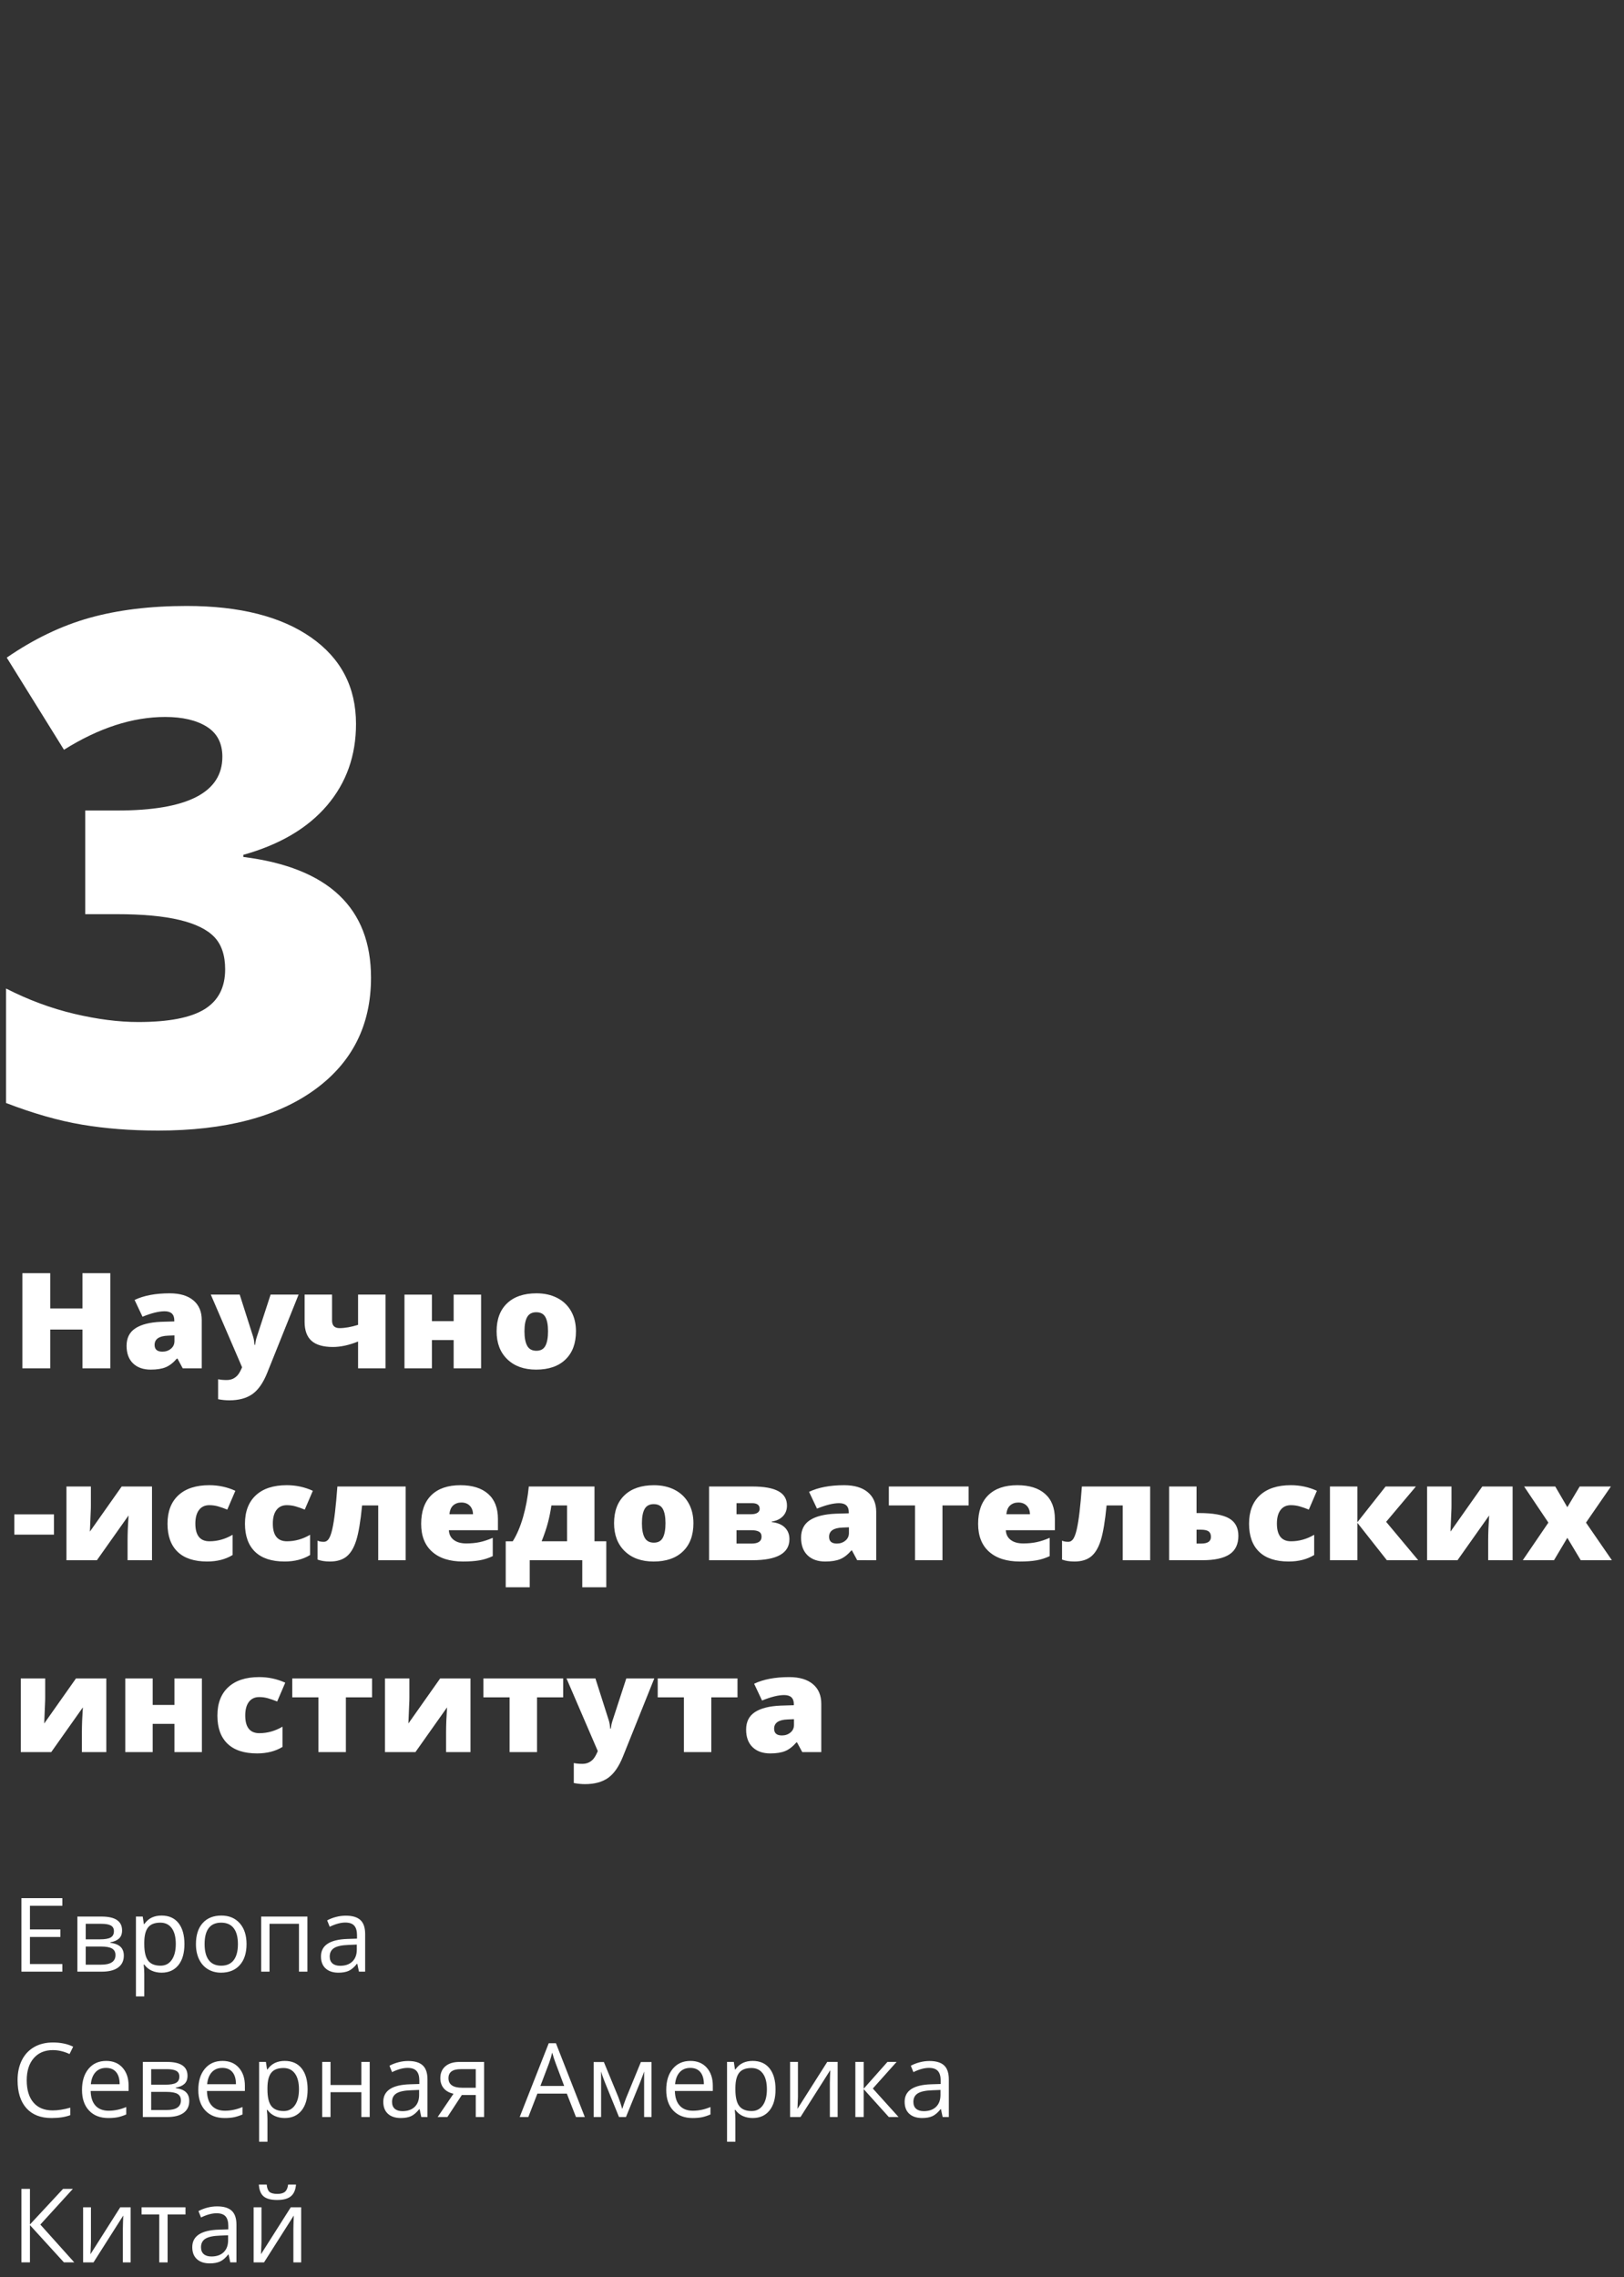 <?xml version="1.0" encoding="utf-8"?>
<!-- Generator: Adobe Illustrator 21.1.0, SVG Export Plug-In . SVG Version: 6.00 Build 0)  -->
<svg version="1.1" xmlns="http://www.w3.org/2000/svg" xmlns:xlink="http://www.w3.org/1999/xlink" x="0px" y="0px"
	 viewBox="-4 0 268.239 376.007" enable-background="new -4 0 268.239 376.007" xml:space="preserve">
<rect x="-4" y="0" width="268.239" height="376.007" fill="#333333" stroke="none"/>
<g id="Слой_2" display="none">
</g>
<g id="Слой_1">
	<g id="_x33_-2." display="none">
		<path display="inline" fill="#131F39" d="M75.751,63.333H47.055c-2.187,0-3.957,1.772-3.957,3.959c0,2.189,1.77,3.959,3.957,3.959
			h28.696c2.191,0,3.959-1.77,3.961-3.959C79.712,65.105,77.942,63.333,75.751,63.333z"/>
		<path display="inline" fill="#131F39" d="M35.411,93.106c-1.033-1.921-3.44-2.621-5.364-1.581
			c-1.915,1.048-2.627,3.451-1.577,5.37l15.114,27.708c0.712,1.318,2.071,2.063,3.471,2.063c0.643,0,1.291-0.154,1.896-0.483
			c1.917-1.046,2.629-3.451,1.575-5.37L35.411,93.106z"/>
		<path display="inline" fill="#131F39" d="M163.039,166.251h-29.113c-2.187,0-3.957,1.77-3.957,3.957
			c0,2.189,1.77,3.959,3.957,3.959h29.113c2.191,0,3.961-1.77,3.961-3.957C167,168.021,165.23,166.251,163.039,166.251z"/>
		<path display="inline" fill="#131F39" d="M172.233,0c1.423,0,2.729,0.762,3.442,1.996l23.747,41.561
			c0.687,1.218,0.687,2.71,0,3.928l-23.747,41.561c-0.712,1.233-2.019,1.996-3.442,1.996h-47.499c-1.423,0-2.728-0.763-3.44-1.996
			l-23.75-41.561c-0.689-1.218-0.689-2.71,0-3.928l23.75-41.561C122.007,0.762,123.312,0,124.734,0H-4v376.757h268.239V0H172.233z
			 M85.156,142.5h-47.5c-1.45,0-2.785-0.793-3.471-2.063l-23.75-43.542c-0.652-1.179-0.652-2.61,0-3.789l23.75-43.54
			c0.685-1.274,2.021-2.065,3.471-2.065h47.499c1.442,0,2.78,0.793,3.469,2.065l23.75,43.54c0.647,1.18,0.647,2.61,0.001,3.789
			l-23.75,43.542C87.936,141.709,86.598,142.5,85.156,142.5z M199.422,146.444l-23.747,41.561c-0.712,1.234-2.019,1.996-3.442,1.996
			h-47.499c-1.423,0-2.728-0.762-3.44-1.996l-23.75-41.561c-0.689-1.218-0.689-2.71,0-3.928l23.75-41.561
			c0.712-1.233,2.017-1.996,3.44-1.996h47.499c1.423,0,2.729,0.762,3.442,1.996l23.747,41.561
			C200.109,143.734,200.109,145.226,199.422,146.444z"/>
		<path display="inline" fill="#131F39" d="M166.481,116.787c-1.096-1.909-3.527-2.563-5.403-1.473
			c-1.901,1.087-2.56,3.502-1.479,5.401l14.705,25.729c0.734,1.28,2.073,1.994,3.442,1.994c0.672,0,1.342-0.166,1.963-0.521
			c1.902-1.087,2.56-3.503,1.477-5.401L166.481,116.787z"/>
	</g>
	<g id="_x33_-3." display="none">
		<g display="inline">
			<defs>
				<path id="SVGID_1_" d="M112.375,96.895l-23.75,43.542c-0.689,1.272-2.027,2.063-3.469,2.063h-47.5
					c-1.45,0-2.785-0.793-3.471-2.063l-23.75-43.542c-0.652-1.179-0.652-2.61,0-3.789l23.75-43.54
					c0.685-1.274,2.021-2.065,3.471-2.065h47.499c1.442,0,2.78,0.793,3.469,2.065l23.75,43.54
					C113.021,94.286,113.021,95.716,112.375,96.895L112.375,96.895z M35.411,93.106c-1.033-1.921-3.44-2.621-5.364-1.581
					c-1.915,1.048-2.627,3.451-1.577,5.37l15.114,27.708c0.712,1.318,2.071,2.063,3.471,2.063c0.643,0,1.291-0.154,1.896-0.483
					c1.917-1.046,2.629-3.451,1.575-5.37L35.411,93.106L35.411,93.106z M75.751,63.333H47.055c-2.187,0-3.957,1.772-3.957,3.959
					c0,2.189,1.77,3.959,3.957,3.959h28.696c2.191,0,3.959-1.77,3.961-3.959C79.712,65.105,77.942,63.333,75.751,63.333
					L75.751,63.333z M199.422,47.485l-23.747,41.561c-0.712,1.233-2.019,1.996-3.442,1.996h-47.499c-1.423,0-2.728-0.763-3.44-1.996
					l-23.75-41.561c-0.689-1.218-0.689-2.71,0-3.928l23.75-41.561C122.007,0.762,123.312,0,124.734,0h47.499
					c1.423,0,2.729,0.762,3.442,1.996l23.747,41.561C200.109,44.775,200.109,46.267,199.422,47.485L199.422,47.485z
					 M199.422,146.444l-23.747,41.561c-0.712,1.234-2.019,1.996-3.442,1.996h-47.499c-1.423,0-2.728-0.762-3.44-1.996l-23.75-41.561
					c-0.689-1.218-0.689-2.71,0-3.928l23.75-41.561c0.712-1.233,2.017-1.996,3.44-1.996h47.499c1.423,0,2.729,0.762,3.442,1.996
					l23.747,41.561C200.109,143.734,200.109,145.226,199.422,146.444L199.422,146.444z M129.969,170.208
					c0,2.189,1.77,3.959,3.957,3.959h29.113c2.191,0,3.961-1.77,3.961-3.957c0-2.189-1.77-3.959-3.961-3.959h-29.113
					C131.739,166.251,129.969,168.021,129.969,170.208L129.969,170.208z M181.186,142.516l-14.705-25.729
					c-1.096-1.909-3.527-2.563-5.403-1.473c-1.901,1.087-2.56,3.502-1.479,5.401l14.705,25.729c0.734,1.28,2.073,1.994,3.442,1.994
					c0.672,0,1.342-0.166,1.963-0.521C181.611,146.83,182.269,144.414,181.186,142.516L181.186,142.516z"/>
			</defs>
			<linearGradient id="SVGID_2_" gradientUnits="userSpaceOnUse" x1="9.946" y1="95.001" x2="199.937" y2="95.001">
				<stop  offset="0" style="stop-color:#ED3338"/>
				<stop  offset="1" style="stop-color:#131F38"/>
			</linearGradient>
			<use xlink:href="#SVGID_1_"  overflow="visible" fill="url(#SVGID_2_)"/>
			<clipPath id="SVGID_3_">
				<use xlink:href="#SVGID_1_"  overflow="visible"/>
			</clipPath>
			<g clip-path="url(#SVGID_3_)">
			</g>
		</g>
	</g>
	<g id="_x33_.">
		<g>
			<g>
				<defs>
					<path id="SVGID_4_" d="M9.618,225.929v-6.403h-5.32v6.403h-4.6v-15.705h4.6v5.822h5.32v-5.822h4.602v15.705H9.618
						L9.618,225.929z M26.182,225.929l-0.871-1.612h-0.093c-0.61,0.703-1.232,1.181-1.867,1.44
						c-0.633,0.259-1.452,0.386-2.455,0.386c-1.237,0-2.21-0.344-2.922-1.031c-0.71-0.687-1.066-1.654-1.066-2.899
						c0-1.297,0.486-2.262,1.461-2.895c0.973-0.635,2.382-0.99,4.229-1.069l2.191-0.064v-0.172c0-1.004-0.533-1.504-1.6-1.504
						c-0.957,0-2.174,0.299-3.65,0.901l-1.309-2.772c1.529-0.73,3.461-1.094,5.795-1.094c1.683,0,2.988,0.386,3.911,1.16
						c0.923,0.772,1.386,1.855,1.386,3.243v7.982H26.182L26.182,225.929z M24.814,220.493l-1.042,0.042
						c-1.492,0.05-2.237,0.56-2.237,1.527c0,0.745,0.429,1.116,1.286,1.116c0.548,0,1.019-0.16,1.409-0.483
						c0.39-0.322,0.585-0.741,0.585-1.257L24.814,220.493L24.814,220.493z M40.125,226.703c-0.666,1.647-1.482,2.811-2.451,3.49
						c-0.971,0.681-2.235,1.021-3.797,1.021c-0.602,0-1.22-0.06-1.853-0.183v-3.297c0.409,0.087,0.876,0.129,1.401,0.129
						c0.402,0,0.755-0.071,1.056-0.214c0.301-0.145,0.564-0.347,0.788-0.608s0.463-0.689,0.718-1.284l-5.169-11.999h4.776
						l2.226,6.982c0.108,0.365,0.181,0.807,0.22,1.322h0.093c0.062-0.494,0.154-0.928,0.278-1.301l2.284-7.003h4.625L40.125,226.703
						L40.125,226.703z M55.145,225.929v-4.426c-1.498,0.602-2.886,0.903-4.16,0.903c-1.592,0-2.768-0.34-3.529-1.015
						c-0.762-0.677-1.143-1.724-1.143-3.143v-4.49h4.532v4.276c0,0.838,0.413,1.257,1.239,1.257c0.882,0,1.901-0.18,3.06-0.537
						v-4.996h4.532v12.171H55.145L55.145,225.929z M70.931,225.929v-4.662h-3.592v4.662h-4.532v-12.171h4.532v4.382h3.592v-4.382
						h4.532v12.171L70.931,225.929L70.931,225.929z M89.4,224.473c-1.154,1.114-2.772,1.67-4.851,1.67
						c-1.992,0-3.579-0.569-4.756-1.706c-1.179-1.139-1.768-2.679-1.768-4.619c0-1.984,0.577-3.527,1.733-4.625
						c1.154-1.1,2.776-1.648,4.861-1.648c1.291,0,2.43,0.253,3.421,0.762c0.988,0.508,1.751,1.237,2.289,2.185
						c0.537,0.95,0.805,2.058,0.805,3.326C91.133,221.809,90.556,223.36,89.4,224.473L89.4,224.473z M86.08,217.465
						c-0.293-0.531-0.795-0.795-1.508-0.795c-0.695,0-1.193,0.263-1.494,0.79s-0.452,1.313-0.452,2.359
						c0,1.044,0.151,1.842,0.452,2.39s0.807,0.822,1.517,0.822c0.705,0,1.201-0.274,1.49-0.822c0.29-0.548,0.434-1.345,0.434-2.39
						C86.52,218.779,86.373,217.993,86.08,217.465L86.08,217.465z"/>
				</defs>
				<use xlink:href="#SVGID_4_"  overflow="visible" fill="#FFFFFF"/>
				<clipPath id="SVGID_5_">
					<use xlink:href="#SVGID_4_"  overflow="visible"/>
				</clipPath>
				<g clip-path="url(#SVGID_5_)">
				</g>
			</g>
		</g>
		<g>
			<g>
				<defs>
					<path id="SVGID_6_" d="M-1.635,253.391v-3.351h6.55v3.351H-1.635L-1.635,253.391z M17.071,257.613v-3.297
						c0-1.152,0.054-2.517,0.162-4.092l-5.227,7.389h-5.03v-12.171h4.034v3.061c0,0.172-0.002,0.359-0.006,0.56
						s-0.056,1.475-0.156,3.824l5.25-7.445h5.007v12.171H17.071L17.071,257.613z M33.541,249.257
						c-0.548-0.222-1.054-0.4-1.517-0.533c-0.463-0.131-0.948-0.199-1.45-0.199c-0.734,0-1.301,0.266-1.703,0.795
						c-0.403,0.531-0.604,1.278-0.604,2.245c0,1.95,0.778,2.922,2.33,2.922c1.33,0,2.604-0.357,3.826-1.073v3.339
						c-1.168,0.716-2.569,1.075-4.208,1.075c-2.148,0-3.776-0.539-4.886-1.612c-1.108-1.075-1.662-2.618-1.662-4.631
						c0-2.019,0.598-3.583,1.795-4.693c1.199-1.11,2.901-1.666,5.111-1.666c1.523,0,2.955,0.309,4.301,0.925L33.541,249.257
						L33.541,249.257z M46.337,249.257c-0.548-0.222-1.054-0.4-1.517-0.533c-0.465-0.131-0.948-0.199-1.45-0.199
						c-0.734,0-1.303,0.266-1.704,0.795c-0.402,0.531-0.602,1.278-0.602,2.245c0,1.95,0.776,2.922,2.33,2.922
						c1.328,0,2.604-0.357,3.824-1.073v3.339c-1.166,0.716-2.569,1.075-4.206,1.075c-2.148,0-3.778-0.539-4.886-1.612
						c-1.108-1.075-1.664-2.618-1.664-4.631c0-2.019,0.6-3.583,1.797-4.693c1.197-1.11,2.901-1.666,5.111-1.666
						c1.523,0,2.955,0.309,4.301,0.925L46.337,249.257L46.337,249.257z M58.473,257.613v-9.044h-2.666
						c-0.255,2.614-0.577,4.534-0.963,5.762c-0.386,1.23-0.919,2.119-1.598,2.67c-0.681,0.552-1.596,0.828-2.747,0.828
						c-0.805,0-1.488-0.108-2.052-0.322v-3.127c0.255,0.129,0.595,0.195,1.019,0.195c0.347,0,0.629-0.168,0.847-0.5
						c0.216-0.334,0.407-0.865,0.573-1.596c0.166-0.73,0.317-1.668,0.452-2.814c0.135-1.145,0.264-2.552,0.388-4.222h11.277v12.171
						h-4.53V257.613z M70.143,252.662c0.031,0.679,0.299,1.214,0.805,1.6c0.506,0.388,1.197,0.581,2.069,0.581
						c0.795,0,1.529-0.071,2.197-0.21s1.392-0.376,2.174-0.714v3.019c-0.712,0.336-1.446,0.569-2.203,0.699
						c-0.757,0.127-1.662,0.193-2.712,0.193c-2.187,0-3.886-0.539-5.094-1.618c-1.21-1.077-1.815-2.612-1.815-4.602
						c0-2.056,0.56-3.633,1.681-4.733c1.12-1.098,2.72-1.648,4.799-1.648c1.977,0,3.505,0.479,4.583,1.434
						c1.079,0.955,1.618,2.332,1.618,4.131v1.869L70.143,252.662L70.143,252.662z M73.591,248.613
						c-0.344-0.351-0.805-0.527-1.384-0.527c-0.533,0-0.981,0.156-1.34,0.467c-0.359,0.313-0.569,0.801-0.631,1.467h3.893
						C74.114,249.432,73.934,248.964,73.591,248.613L73.591,248.613z M92.176,262.082v-4.469h-8.681v4.469h-3.963v-7.594h1.158
						c0.672-1.06,1.237-2.382,1.699-3.969c0.459-1.587,0.778-3.278,0.955-5.077h10.848v9.045h1.948v7.594h-3.964V262.082z
						 M89.66,248.569h-2.585c-0.139,0.967-0.328,1.907-0.567,2.824s-0.587,1.948-1.042,3.094h4.195L89.66,248.569L89.66,248.569z
						 M108.801,256.158c-1.154,1.114-2.772,1.672-4.849,1.672c-1.994,0-3.581-0.569-4.758-1.708
						c-1.179-1.139-1.768-2.679-1.768-4.619c0-1.984,0.577-3.525,1.733-4.625c1.154-1.098,2.776-1.648,4.862-1.648
						c1.289,0,2.43,0.255,3.419,0.762c0.988,0.51,1.753,1.237,2.289,2.187c0.537,0.948,0.805,2.056,0.805,3.324
						C110.535,253.492,109.958,255.046,108.801,256.158L108.801,256.158z M105.481,249.149c-0.293-0.529-0.795-0.795-1.506-0.795
						c-0.697,0-1.195,0.264-1.496,0.79c-0.301,0.527-0.452,1.313-0.452,2.359c0,1.046,0.151,1.842,0.452,2.39
						s0.807,0.822,1.519,0.822c0.703,0,1.199-0.274,1.488-0.822c0.29-0.548,0.434-1.343,0.434-2.39
						C105.921,250.464,105.775,249.679,105.481,249.149L105.481,249.149z M123.47,251.233v0.085c0.942,0.1,1.666,0.4,2.168,0.898
						s0.753,1.137,0.753,1.917c0,2.32-2.04,3.48-6.119,3.48h-7.152v-12.171h7.175c1.907,0,3.334,0.259,4.276,0.774
						c0.944,0.515,1.415,1.307,1.415,2.374c0,0.708-0.224,1.295-0.672,1.76C124.863,250.818,124.249,251.113,123.47,251.233
						L123.47,251.233z M120.225,248.193h-2.573v1.826h2.399c0.479,0,0.836-0.083,1.071-0.247c0.236-0.164,0.353-0.373,0.353-0.623
						C121.476,248.511,121.059,248.193,120.225,248.193L120.225,248.193z M121.371,252.91c-0.278-0.164-0.68-0.247-1.205-0.247
						h-2.515v2.203h2.469c1.112,0,1.668-0.38,1.668-1.139C121.788,253.345,121.649,253.074,121.371,252.91L121.371,252.91z
						 M137.586,257.613l-0.869-1.61h-0.093c-0.61,0.701-1.233,1.181-1.867,1.438c-0.633,0.259-1.452,0.388-2.457,0.388
						c-1.235,0-2.21-0.344-2.921-1.031c-0.71-0.689-1.066-1.656-1.066-2.901c0-1.297,0.486-2.26,1.459-2.895
						c0.975-0.633,2.384-0.99,4.231-1.069l2.191-0.064v-0.172c0-1.002-0.533-1.504-1.6-1.504c-0.957,0-2.175,0.301-3.65,0.901
						l-1.311-2.77c1.531-0.732,3.463-1.096,5.795-1.096c1.685,0,2.99,0.386,3.913,1.16c0.923,0.774,1.384,1.855,1.384,3.245v7.98
						H137.586L137.586,257.613z M136.219,252.179l-1.044,0.042c-1.49,0.05-2.235,0.558-2.235,1.525c0,0.745,0.429,1.118,1.286,1.118
						c0.548,0,1.017-0.162,1.409-0.485c0.39-0.322,0.585-0.741,0.585-1.257L136.219,252.179L136.219,252.179z M151.669,248.569
						v9.044h-4.532v-9.044h-4.324v-3.127h13.178v3.127H151.669L151.669,248.569z M162.134,252.662
						c0.031,0.679,0.301,1.214,0.807,1.6c0.506,0.388,1.195,0.581,2.069,0.581c0.795,0,1.527-0.071,2.195-0.21
						c0.67-0.139,1.394-0.376,2.174-0.714v3.019c-0.71,0.336-1.444,0.569-2.202,0.699c-0.757,0.127-1.66,0.193-2.712,0.193
						c-2.187,0-3.884-0.539-5.094-1.618c-1.208-1.077-1.813-2.612-1.813-4.602c0-2.056,0.56-3.633,1.679-4.733
						c1.121-1.098,2.72-1.648,4.799-1.648c1.979,0,3.505,0.479,4.584,1.434c1.077,0.955,1.616,2.332,1.616,4.131v1.869
						L162.134,252.662L162.134,252.662z M165.583,248.613c-0.344-0.351-0.807-0.527-1.386-0.527c-0.533,0-0.979,0.156-1.338,0.467
						c-0.359,0.313-0.571,0.801-0.633,1.467h3.895C166.106,249.432,165.927,248.964,165.583,248.613L165.583,248.613z
						 M181.444,257.613v-9.044h-2.666c-0.255,2.614-0.577,4.534-0.963,5.762c-0.386,1.23-0.919,2.119-1.598,2.67
						c-0.681,0.552-1.596,0.828-2.747,0.828c-0.805,0-1.488-0.108-2.052-0.322v-3.127c0.255,0.129,0.595,0.195,1.019,0.195
						c0.347,0,0.631-0.168,0.847-0.5c0.216-0.334,0.407-0.865,0.573-1.596c0.166-0.73,0.317-1.668,0.452-2.814
						c0.135-1.145,0.264-2.552,0.388-4.222h11.277v12.171h-4.53V257.613z M199.072,256.648c-0.981,0.643-2.469,0.965-4.461,0.965
						h-5.505v-12.171h4.53v4.384h0.429c2.28,0,3.93,0.293,4.949,0.88c1.021,0.587,1.531,1.548,1.531,2.88
						C200.545,254.982,200.054,256.003,199.072,256.648L199.072,256.648z M195.63,252.855c-0.255-0.185-0.679-0.28-1.274-0.28h-0.72
						v2.289h0.766c1.073,0,1.61-0.365,1.61-1.096C196.012,253.345,195.885,253.042,195.63,252.855L195.63,252.855z M212.181,249.257
						c-0.548-0.222-1.054-0.4-1.517-0.533c-0.465-0.131-0.948-0.199-1.45-0.199c-0.734,0-1.301,0.266-1.704,0.795
						c-0.402,0.531-0.602,1.278-0.602,2.245c0,1.95,0.778,2.922,2.33,2.922c1.33,0,2.604-0.357,3.826-1.073v3.339
						c-1.168,0.716-2.569,1.075-4.208,1.075c-2.148,0-3.778-0.539-4.886-1.612c-1.108-1.075-1.662-2.618-1.662-4.631
						c0-2.019,0.598-3.583,1.795-4.693c1.199-1.11,2.901-1.666,5.111-1.666c1.523,0,2.955,0.309,4.301,0.925L212.181,249.257
						L212.181,249.257z M230.25,257.613h-5.181l-4.868-6.175v6.175h-4.53v-12.171h4.53v5.897l4.66-5.897h5.007l-4.915,5.833
						L230.25,257.613L230.25,257.613z M241.805,257.613v-3.297c0-1.152,0.054-2.517,0.162-4.092l-5.227,7.389h-5.028v-12.171h4.032
						v3.061c0,0.172-0.002,0.359-0.006,0.56s-0.056,1.475-0.156,3.824l5.25-7.445h5.007v12.171H241.805L241.805,257.613z
						 M262.239,257.613h-5.146l-2.214-3.695l-2.202,3.695h-5.158l4.231-6.208l-4.009-5.963h5.144l1.994,3.417l2.04-3.417h5.158
						l-4.115,5.963L262.239,257.613L262.239,257.613z"/>
				</defs>
				<use xlink:href="#SVGID_6_"  overflow="visible" fill="#FFFFFF"/>
				<clipPath id="SVGID_7_">
					<use xlink:href="#SVGID_6_"  overflow="visible"/>
				</clipPath>
				<g clip-path="url(#SVGID_7_)">
				</g>
			</g>
		</g>
		<g>
			<g>
				<defs>
					<path id="SVGID_8_" d="M9.526,289.299V286c0-1.152,0.054-2.517,0.162-4.092l-5.227,7.391h-5.029v-12.171h4.032v3.061
						c0,0.172-0.002,0.357-0.006,0.558s-0.056,1.475-0.156,3.824l5.25-7.443h5.007v12.171H9.526L9.526,289.299z M24.814,289.299
						v-4.662h-3.592v4.662H16.69v-12.171h4.532v4.382h3.592v-4.382h4.532v12.171H24.814L24.814,289.299z M41.781,280.941
						c-0.548-0.222-1.054-0.4-1.517-0.531c-0.463-0.133-0.948-0.199-1.45-0.199c-0.734,0-1.301,0.264-1.703,0.795
						c-0.403,0.529-0.604,1.278-0.604,2.245c0,1.948,0.778,2.921,2.33,2.921c1.33,0,2.604-0.357,3.826-1.073v3.341
						c-1.168,0.716-2.569,1.073-4.208,1.073c-2.148,0-3.776-0.537-4.886-1.612c-1.108-1.073-1.662-2.617-1.662-4.629
						c0-2.019,0.598-3.585,1.795-4.695c1.199-1.11,2.901-1.666,5.111-1.666c1.523,0,2.955,0.309,4.301,0.925L41.781,280.941
						L41.781,280.941z M53.129,280.253v9.045h-4.532v-9.045h-4.324v-3.125h13.178v3.125H53.129L53.129,280.253z M69.68,289.299V286
						c0-1.152,0.054-2.517,0.162-4.092l-5.227,7.391h-5.03v-12.171h4.034v3.061c0,0.172-0.002,0.357-0.006,0.558
						c-0.006,0.201-0.058,1.475-0.158,3.824l5.25-7.443h5.007v12.171H69.68L69.68,289.299z M84.7,280.253v9.045h-4.53v-9.045h-4.324
						v-3.125h13.178v3.125H84.7L84.7,280.253z M98.876,290.072c-0.666,1.648-1.482,2.812-2.451,3.492
						c-0.971,0.681-2.235,1.021-3.797,1.021c-0.602,0-1.22-0.062-1.853-0.183v-3.297c0.409,0.085,0.876,0.129,1.401,0.129
						c0.401,0,0.755-0.073,1.056-0.216s0.564-0.346,0.788-0.606c0.224-0.263,0.463-0.689,0.718-1.284l-5.169-11.999h4.776
						l2.226,6.982c0.108,0.365,0.181,0.805,0.22,1.32h0.093c0.062-0.494,0.154-0.927,0.278-1.299l2.284-7.003h4.625L98.876,290.072
						L98.876,290.072z M113.49,280.253v9.045h-4.53v-9.045h-4.324v-3.125h13.178v3.125H113.49L113.49,280.253z M128.512,289.299
						l-0.869-1.612h-0.093c-0.612,0.703-1.233,1.181-1.867,1.44c-0.633,0.257-1.453,0.386-2.457,0.386
						c-1.237,0-2.21-0.344-2.921-1.031c-0.712-0.687-1.067-1.654-1.067-2.901c0-1.295,0.488-2.26,1.461-2.893
						c0.973-0.635,2.384-0.99,4.231-1.069l2.189-0.066v-0.172c0-1.002-0.533-1.504-1.598-1.504c-0.959,0-2.175,0.301-3.652,0.903
						l-1.309-2.772c1.529-0.73,3.461-1.096,5.795-1.096c1.685,0,2.988,0.388,3.913,1.16c0.923,0.774,1.384,1.855,1.384,3.245v7.982
						H128.512L128.512,289.299z M127.143,283.863l-1.042,0.042c-1.492,0.05-2.237,0.56-2.237,1.525c0,0.745,0.429,1.118,1.288,1.118
						c0.548,0,1.017-0.16,1.407-0.483c0.39-0.322,0.585-0.741,0.585-1.257v-0.945H127.143z"/>
				</defs>
				<use xlink:href="#SVGID_8_"  overflow="visible" fill="#FFFFFF"/>
				<clipPath id="SVGID_9_">
					<use xlink:href="#SVGID_8_"  overflow="visible"/>
				</clipPath>
				<g clip-path="url(#SVGID_9_)">
				</g>
			</g>
		</g>
		<g>
			<g>
				<defs>
					<path id="SVGID_10_" d="M6.3,324.288v1.262h-6.765v-12.136H6.3v1.253H0.946v3.909h5.03v1.245h-5.03v4.467H6.3L6.3,324.288z
						 M14.218,320.702v0.075c0.776,0.104,1.342,0.332,1.699,0.681c0.357,0.347,0.535,0.83,0.535,1.444
						c0,0.845-0.311,1.5-0.934,1.959c-0.622,0.459-1.531,0.689-2.726,0.689H8.783v-9.099h3.992c2.258,0,3.388,0.762,3.388,2.284
						c0,0.593-0.17,1.042-0.512,1.349C15.311,320.391,14.834,320.598,14.218,320.702L14.218,320.702z M10.161,324.396h2.531
						c1.589,0,2.382-0.529,2.382-1.587c0-0.492-0.185-0.849-0.56-1.073c-0.373-0.226-0.992-0.338-1.855-0.338h-2.498L10.161,324.396
						L10.161,324.396z M14.307,317.926c-0.342-0.185-0.857-0.278-1.548-0.278h-2.598v2.563h2.332c0.851,0,1.454-0.104,1.801-0.315
						c0.349-0.21,0.523-0.554,0.523-1.029C14.817,318.426,14.647,318.112,14.307,317.926L14.307,317.926z M25.462,324.475
						c-0.666,0.826-1.592,1.241-2.776,1.241c-0.593,0-1.133-0.11-1.623-0.328c-0.49-0.22-0.901-0.556-1.233-1.01h-0.098
						c0.066,0.531,0.098,1.035,0.098,1.511v3.743h-1.376V316.45h1.12l0.191,1.247h0.066c0.355-0.5,0.766-0.859,1.237-1.081
						c0.471-0.22,1.01-0.332,1.619-0.332c1.206,0,2.137,0.413,2.793,1.237c0.654,0.824,0.983,1.982,0.983,3.471
						C26.462,322.487,26.13,323.647,25.462,324.475L25.462,324.475z M24.366,318.366c-0.444-0.606-1.071-0.909-1.88-0.909
						c-0.928,0-1.6,0.257-2.015,0.772c-0.417,0.514-0.629,1.334-0.641,2.457v0.307c0,1.278,0.214,2.193,0.641,2.743
						c0.425,0.55,1.108,0.826,2.05,0.826c0.786,0,1.401-0.319,1.845-0.956c0.446-0.635,0.67-1.513,0.67-2.631
						C25.036,319.84,24.812,318.971,24.366,318.366L24.366,318.366z M35.602,324.465c-0.747,0.834-1.78,1.251-3.096,1.251
						c-0.815,0-1.537-0.191-2.168-0.573c-0.629-0.382-1.118-0.93-1.459-1.645c-0.344-0.712-0.515-1.548-0.515-2.505
						c0-1.484,0.371-2.639,1.112-3.467c0.741-0.826,1.772-1.241,3.089-1.241c1.272,0,2.284,0.425,3.034,1.27
						c0.749,0.847,1.123,1.992,1.123,3.438C36.722,322.475,36.349,323.633,35.602,324.465L35.602,324.465z M34.593,318.357
						c-0.467-0.6-1.158-0.9-2.071-0.9c-0.901,0-1.581,0.295-2.04,0.888s-0.689,1.475-0.689,2.648c0,1.162,0.232,2.046,0.697,2.656
						c0.465,0.608,1.149,0.913,2.05,0.913s1.587-0.303,2.054-0.909c0.469-0.606,0.703-1.492,0.703-2.66
						C35.295,319.836,35.062,318.956,34.593,318.357L34.593,318.357z M45.381,325.551v-7.903h-4.864v7.903h-1.378v-9.099h7.636
						v9.099L45.381,325.551L45.381,325.551z M55.291,325.551l-0.274-1.295h-0.066c-0.454,0.569-0.907,0.956-1.357,1.158
						c-0.452,0.201-1.015,0.303-1.689,0.303c-0.903,0-1.61-0.234-2.121-0.699c-0.512-0.463-0.768-1.125-0.768-1.982
						c0-1.838,1.469-2.801,4.407-2.89l1.544-0.05v-0.564c0-0.714-0.153-1.241-0.459-1.581c-0.307-0.342-0.799-0.512-1.475-0.512
						c-0.757,0-1.616,0.234-2.573,0.697l-0.423-1.054c0.448-0.243,0.94-0.434,1.473-0.571c0.535-0.139,1.069-0.208,1.606-0.208
						c1.085,0,1.89,0.241,2.413,0.722c0.523,0.483,0.784,1.255,0.784,2.316v6.21L55.291,325.551L55.291,325.551z M54.934,321.076
						l-1.378,0.058c-1.095,0.039-1.886,0.208-2.368,0.51c-0.484,0.303-0.728,0.772-0.728,1.407c0,0.498,0.151,0.878,0.454,1.137
						c0.301,0.261,0.722,0.39,1.264,0.39c0.859,0,1.533-0.234,2.023-0.705c0.488-0.471,0.734-1.129,0.734-1.977L54.934,321.076
						L54.934,321.076z M7.487,339.15c-0.919-0.432-1.838-0.649-2.756-0.649c-1.334,0-2.386,0.444-3.158,1.332
						c-0.772,0.89-1.158,2.104-1.158,3.648c0,1.589,0.373,2.816,1.116,3.681c0.745,0.867,1.807,1.299,3.185,1.299
						c0.845,0,1.811-0.151,2.895-0.456v1.237c-0.84,0.315-1.878,0.473-3.112,0.473c-1.788,0-3.168-0.542-4.139-1.627
						c-0.971-1.085-1.457-2.625-1.457-4.623c0-1.251,0.235-2.347,0.703-3.287c0.467-0.94,1.143-1.666,2.025-2.175
						c0.882-0.51,1.923-0.763,3.117-0.763c1.272,0,2.384,0.232,3.337,0.697L7.487,339.15L7.487,339.15z M10.974,345.249
						c0.027,1.069,0.297,1.88,0.809,2.432c0.512,0.554,1.233,0.83,2.164,0.83c0.979,0,1.948-0.205,2.905-0.614v1.23
						c-0.488,0.208-0.948,0.361-1.382,0.452s-0.959,0.137-1.573,0.137c-1.345,0-2.407-0.409-3.183-1.23
						c-0.778-0.818-1.168-1.955-1.168-3.411c0-1.467,0.361-2.631,1.085-3.494c0.722-0.865,1.691-1.295,2.909-1.295
						c1.139,0,2.042,0.374,2.706,1.123c0.664,0.751,0.996,1.739,0.996,2.969v0.871L10.974,345.249L10.974,345.249z M15.182,342.133
						c-0.386-0.463-0.94-0.695-1.66-0.695c-0.73,0-1.313,0.239-1.747,0.714c-0.434,0.477-0.691,1.135-0.768,1.977h4.756
						C15.763,343.26,15.57,342.594,15.182,342.133L15.182,342.133z M25.026,344.701v0.075c0.776,0.106,1.342,0.332,1.699,0.681
						c0.357,0.348,0.535,0.83,0.535,1.444c0,0.847-0.311,1.5-0.934,1.959c-0.622,0.459-1.531,0.689-2.726,0.689h-4.01v-9.098h3.992
						c2.258,0,3.388,0.761,3.388,2.282c0,0.593-0.172,1.042-0.512,1.349C26.119,344.391,25.642,344.596,25.026,344.701
						L25.026,344.701z M20.969,348.396H23.5c1.589,0,2.382-0.529,2.382-1.585c0-0.492-0.185-0.851-0.56-1.075
						c-0.374-0.224-0.992-0.336-1.855-0.336h-2.498L20.969,348.396L20.969,348.396z M25.113,341.926
						c-0.34-0.185-0.855-0.278-1.548-0.278h-2.596v2.565H23.3c0.851,0,1.452-0.106,1.801-0.317c0.349-0.21,0.523-0.552,0.523-1.029
						C25.625,342.426,25.455,342.111,25.113,341.926L25.113,341.926z M30.182,345.249c0.027,1.069,0.297,1.88,0.809,2.432
						c0.512,0.554,1.233,0.83,2.162,0.83c0.981,0,1.948-0.205,2.905-0.614v1.23c-0.486,0.208-0.948,0.361-1.382,0.452
						s-0.957,0.137-1.573,0.137c-1.343,0-2.405-0.409-3.183-1.23c-0.776-0.818-1.166-1.955-1.166-3.411
						c0-1.467,0.361-2.631,1.083-3.494c0.722-0.865,1.693-1.295,2.911-1.295c1.139,0,2.04,0.374,2.704,1.123
						c0.664,0.751,0.996,1.739,0.996,2.969v0.871L30.182,345.249L30.182,345.249z M34.39,342.133
						c-0.388-0.463-0.94-0.695-1.66-0.695c-0.73,0-1.313,0.239-1.747,0.714c-0.434,0.477-0.691,1.135-0.768,1.977h4.756
						C34.971,343.26,34.778,342.594,34.39,342.133L34.39,342.133z M45.808,348.474c-0.666,0.828-1.593,1.241-2.776,1.241
						c-0.593,0-1.133-0.11-1.623-0.328c-0.49-0.218-0.901-0.554-1.233-1.009h-0.098c0.066,0.533,0.098,1.036,0.098,1.511v3.745
						h-1.378v-13.182h1.121l0.191,1.245h0.066c0.355-0.498,0.766-0.859,1.237-1.079c0.471-0.222,1.01-0.332,1.62-0.332
						c1.206,0,2.137,0.411,2.793,1.235c0.654,0.826,0.983,1.982,0.983,3.471C46.808,346.487,46.474,347.646,45.808,348.474
						L45.808,348.474z M44.711,342.366c-0.444-0.606-1.071-0.909-1.88-0.909c-0.928,0-1.602,0.257-2.017,0.772
						c-0.415,0.515-0.627,1.334-0.639,2.457v0.307c0,1.278,0.214,2.193,0.639,2.743c0.427,0.552,1.11,0.826,2.052,0.826
						c0.786,0,1.401-0.318,1.845-0.954c0.446-0.637,0.67-1.513,0.67-2.633C45.381,343.841,45.157,342.971,44.711,342.366
						L44.711,342.366z M55.689,349.549v-4.102h-5.096v4.102h-1.378v-9.098h1.378v3.81h5.096v-3.81h1.378v9.098H55.689
						L55.689,349.549z M65.584,349.549l-0.274-1.295h-0.066c-0.454,0.569-0.905,0.956-1.357,1.158
						c-0.452,0.201-1.013,0.303-1.689,0.303c-0.901,0-1.61-0.234-2.121-0.697c-0.512-0.465-0.768-1.127-0.768-1.984
						c0-1.838,1.469-2.801,4.409-2.89l1.544-0.048v-0.566c0-0.714-0.154-1.241-0.461-1.581s-0.799-0.512-1.473-0.512
						c-0.759,0-1.616,0.234-2.573,0.699l-0.425-1.054c0.448-0.245,0.94-0.434,1.475-0.573c0.533-0.139,1.069-0.209,1.606-0.209
						c1.085,0,1.888,0.241,2.411,0.722c0.523,0.483,0.784,1.255,0.784,2.316v6.21h-1.022V349.549z M65.227,345.076l-1.376,0.058
						c-1.096,0.039-1.886,0.208-2.37,0.512c-0.485,0.301-0.726,0.77-0.726,1.405c0,0.498,0.151,0.878,0.452,1.139
						c0.301,0.259,0.724,0.39,1.266,0.39c0.857,0,1.531-0.235,2.021-0.707c0.49-0.469,0.734-1.129,0.734-1.975v-0.822H65.227z
						 M74.583,349.549v-3.637h-2.299l-2.384,3.637h-1.61l2.616-3.843c-0.703-0.154-1.241-0.456-1.616-0.901
						c-0.373-0.446-0.56-1.006-0.56-1.681c0-0.83,0.28-1.483,0.838-1.957c0.56-0.477,1.34-0.714,2.341-0.714h4.052v9.098h-1.378
						V349.549z M74.583,341.647h-2.5c-1.338,0-2.008,0.498-2.008,1.494c0,1.052,0.762,1.577,2.291,1.577h2.216L74.583,341.647
						L74.583,341.647z M91.133,349.549l-1.509-3.861H84.76l-1.494,3.861h-1.428l4.799-12.186h1.187l4.772,12.186H91.133
						L91.133,349.549z M87.773,340.659c-0.183-0.475-0.371-1.06-0.566-1.751c-0.122,0.531-0.295,1.116-0.521,1.751l-1.428,3.76
						h3.926L87.773,340.659L87.773,340.659z M102.391,349.549v-7.513l-0.166,0.483l-0.483,1.268l-2.349,5.762h-1.152l-2.349-5.777
						c-0.293-0.741-0.496-1.32-0.606-1.735v7.513h-1.23v-9.082h1.685l2.382,5.77c0.239,0.608,0.457,1.27,0.656,1.984l0.257-0.772
						l0.357-0.981l2.465-6.001h1.753v9.082h-1.22V349.549z M107.469,345.249c0.029,1.069,0.297,1.88,0.811,2.432
						c0.512,0.554,1.232,0.83,2.162,0.83c0.979,0,1.948-0.205,2.905-0.614v1.23c-0.486,0.208-0.948,0.361-1.382,0.452
						c-0.434,0.091-0.959,0.137-1.573,0.137c-1.345,0-2.405-0.409-3.183-1.23c-0.778-0.818-1.166-1.955-1.166-3.411
						c0-1.467,0.361-2.631,1.083-3.494c0.722-0.865,1.691-1.295,2.909-1.295c1.141,0,2.042,0.374,2.706,1.123
						c0.664,0.751,0.996,1.739,0.996,2.969v0.871L107.469,345.249L107.469,345.249z M111.679,342.133
						c-0.388-0.463-0.942-0.695-1.66-0.695c-0.732,0-1.315,0.239-1.749,0.714c-0.434,0.477-0.689,1.135-0.766,1.977h4.756
						C112.26,343.26,112.065,342.594,111.679,342.133L111.679,342.133z M123.097,348.474c-0.668,0.828-1.592,1.241-2.778,1.241
						c-0.593,0-1.133-0.11-1.623-0.328c-0.488-0.218-0.9-0.554-1.232-1.009h-0.1c0.068,0.533,0.1,1.036,0.1,1.511v3.745h-1.378
						v-13.182h1.121l0.189,1.245h0.068c0.353-0.498,0.766-0.859,1.237-1.079c0.469-0.222,1.01-0.332,1.618-0.332
						c1.206,0,2.137,0.411,2.793,1.235c0.656,0.826,0.984,1.982,0.984,3.471C124.097,346.487,123.763,347.646,123.097,348.474
						L123.097,348.474z M122.001,342.366c-0.446-0.606-1.073-0.909-1.88-0.909c-0.93,0-1.602,0.257-2.017,0.772
						s-0.627,1.334-0.639,2.457v0.307c0,1.278,0.212,2.193,0.639,2.743c0.427,0.552,1.11,0.826,2.05,0.826
						c0.786,0,1.401-0.318,1.847-0.954c0.446-0.637,0.668-1.513,0.668-2.633C122.669,343.841,122.447,342.971,122.001,342.366
						L122.001,342.366z M133.069,349.549v-5.561l0.025-1.096l0.042-1.079l-4.915,7.737h-1.718v-9.098h1.295v5.768l-0.058,1.511
						l-0.025,0.473l4.922-7.752h1.718v9.098L133.069,349.549L133.069,349.549z M144.417,349.549h-1.61l-4.152-4.608v4.608h-1.376
						v-9.098h1.376v4.424l3.926-4.424h1.511l-3.926,4.391L144.417,349.549L144.417,349.549z M151.696,349.549l-0.274-1.295h-0.066
						c-0.454,0.569-0.907,0.956-1.357,1.158c-0.452,0.201-1.015,0.303-1.689,0.303c-0.903,0-1.61-0.234-2.121-0.697
						c-0.511-0.465-0.768-1.127-0.768-1.984c0-1.838,1.469-2.801,4.409-2.89l1.542-0.048v-0.566c0-0.714-0.152-1.241-0.459-1.581
						s-0.799-0.512-1.475-0.512c-0.757,0-1.616,0.234-2.573,0.699l-0.423-1.054c0.448-0.245,0.94-0.434,1.473-0.573
						c0.535-0.139,1.069-0.209,1.606-0.209c1.085,0,1.89,0.241,2.413,0.722c0.523,0.483,0.784,1.255,0.784,2.316v6.21h-1.022
						V349.549z M151.339,345.076l-1.378,0.058c-1.094,0.039-1.886,0.208-2.368,0.512c-0.484,0.301-0.728,0.77-0.728,1.405
						c0,0.498,0.151,0.878,0.454,1.139c0.301,0.259,0.722,0.39,1.264,0.39c0.859,0,1.533-0.235,2.023-0.707
						c0.488-0.469,0.734-1.129,0.734-1.975L151.339,345.076L151.339,345.076z M8.267,373.549h-1.71l-5.611-6.15v6.15h-1.411v-12.136
						h1.411v5.878l5.47-5.878h1.62l-5.372,5.893L8.267,373.549L8.267,373.549z M16.293,373.549v-5.561l0.025-1.096l0.042-1.079
						l-4.915,7.737H9.727v-9.098h1.295v5.77l-0.058,1.51l-0.025,0.473l4.922-7.752h1.718v9.098h-1.286V373.549z M23.683,365.632
						v7.918h-1.378v-7.918h-2.923v-1.179h7.256v1.179H23.683L23.683,365.632z M34.033,373.549l-0.274-1.295h-0.066
						c-0.454,0.571-0.907,0.957-1.357,1.158c-0.452,0.203-1.015,0.303-1.689,0.303c-0.903,0-1.61-0.232-2.121-0.697
						c-0.512-0.465-0.768-1.125-0.768-1.984c0-1.838,1.469-2.799,4.409-2.888l1.542-0.05v-0.566c0-0.712-0.152-1.239-0.459-1.581
						c-0.307-0.34-0.799-0.51-1.475-0.51c-0.757,0-1.616,0.232-2.573,0.697l-0.423-1.054c0.448-0.243,0.94-0.434,1.473-0.573
						c0.535-0.137,1.069-0.207,1.606-0.207c1.085,0,1.89,0.239,2.413,0.722c0.523,0.481,0.784,1.253,0.784,2.316v6.208h-1.022
						V373.549z M33.676,369.074l-1.378,0.058c-1.094,0.039-1.886,0.21-2.368,0.511c-0.484,0.301-0.728,0.77-0.728,1.407
						c0,0.498,0.151,0.876,0.454,1.137c0.301,0.261,0.724,0.39,1.266,0.39c0.857,0,1.531-0.235,2.021-0.706
						c0.488-0.469,0.734-1.127,0.734-1.975v-0.822H33.676z M44.459,373.549v-5.561l0.025-1.096l0.042-1.079l-4.915,7.737h-1.718
						v-9.098h1.295v5.77l-0.06,1.51l-0.023,0.473l4.922-7.752h1.718v9.098h-1.286V373.549z M41.787,363.247
						c-1.025,0-1.772-0.197-2.243-0.593c-0.469-0.396-0.732-1.046-0.788-1.955h1.295c0.05,0.577,0.201,0.977,0.452,1.205
						c0.253,0.226,0.691,0.34,1.316,0.34c0.569,0,0.992-0.122,1.266-0.365c0.272-0.243,0.44-0.637,0.502-1.179h1.303
						c-0.068,0.874-0.346,1.519-0.84,1.93C43.559,363.043,42.804,363.247,41.787,363.247L41.787,363.247z"/>
				</defs>
				<use xlink:href="#SVGID_10_"  overflow="visible" fill="#FFFFFF"/>
				<clipPath id="SVGID_11_">
					<use xlink:href="#SVGID_10_"  overflow="visible"/>
				</clipPath>
				<g clip-path="url(#SVGID_11_)">
				</g>
			</g>
		</g>
		<g>
			<g>
				<defs>
					<path id="SVGID_12_" d="M47.369,105.241c-4.957-3.457-11.796-5.187-20.517-5.187c-6.032,0-11.381,0.654-16.049,1.959
						c-4.669,1.307-9.231,3.498-13.688,6.571l9.451,15.213c5.764-3.61,11.333-5.416,16.713-5.416c2.882,0,5.177,0.539,6.887,1.614
						c1.708,1.075,2.563,2.728,2.563,4.957c0,5.916-5.781,8.874-17.346,8.874H10.08v17.116h5.187c4.266,0,7.723,0.317,10.373,0.952
						c2.652,0.633,4.573,1.575,5.764,2.824c1.189,1.249,1.786,3.025,1.786,5.33c0,2.998-1.143,5.196-3.428,6.6
						c-2.287,1.401-5.928,2.102-10.922,2.102c-3.227,0-6.752-0.45-10.574-1.353c-3.824-0.903-7.578-2.295-11.267-4.179v18.903
						c4.496,1.728,8.673,2.921,12.535,3.573c3.861,0.652,8.057,0.979,12.591,0.979c11.026,0,19.643-2.247,25.847-6.743
						c6.204-4.494,9.308-10.661,9.308-18.498c0-11.526-7.032-18.172-21.092-19.94v-0.346c6.03-1.691,10.642-4.409,13.831-8.155
						c3.189-3.745,4.783-8.231,4.783-13.456C54.803,113.464,52.324,108.698,47.369,105.241L47.369,105.241z"/>
				</defs>
				<use xlink:href="#SVGID_12_"  overflow="visible" fill="#FFFFFF"/>
				<clipPath id="SVGID_13_">
					<use xlink:href="#SVGID_12_"  overflow="visible"/>
				</clipPath>
				<g clip-path="url(#SVGID_13_)">
				</g>
			</g>
		</g>
	</g>
</g>
</svg>
